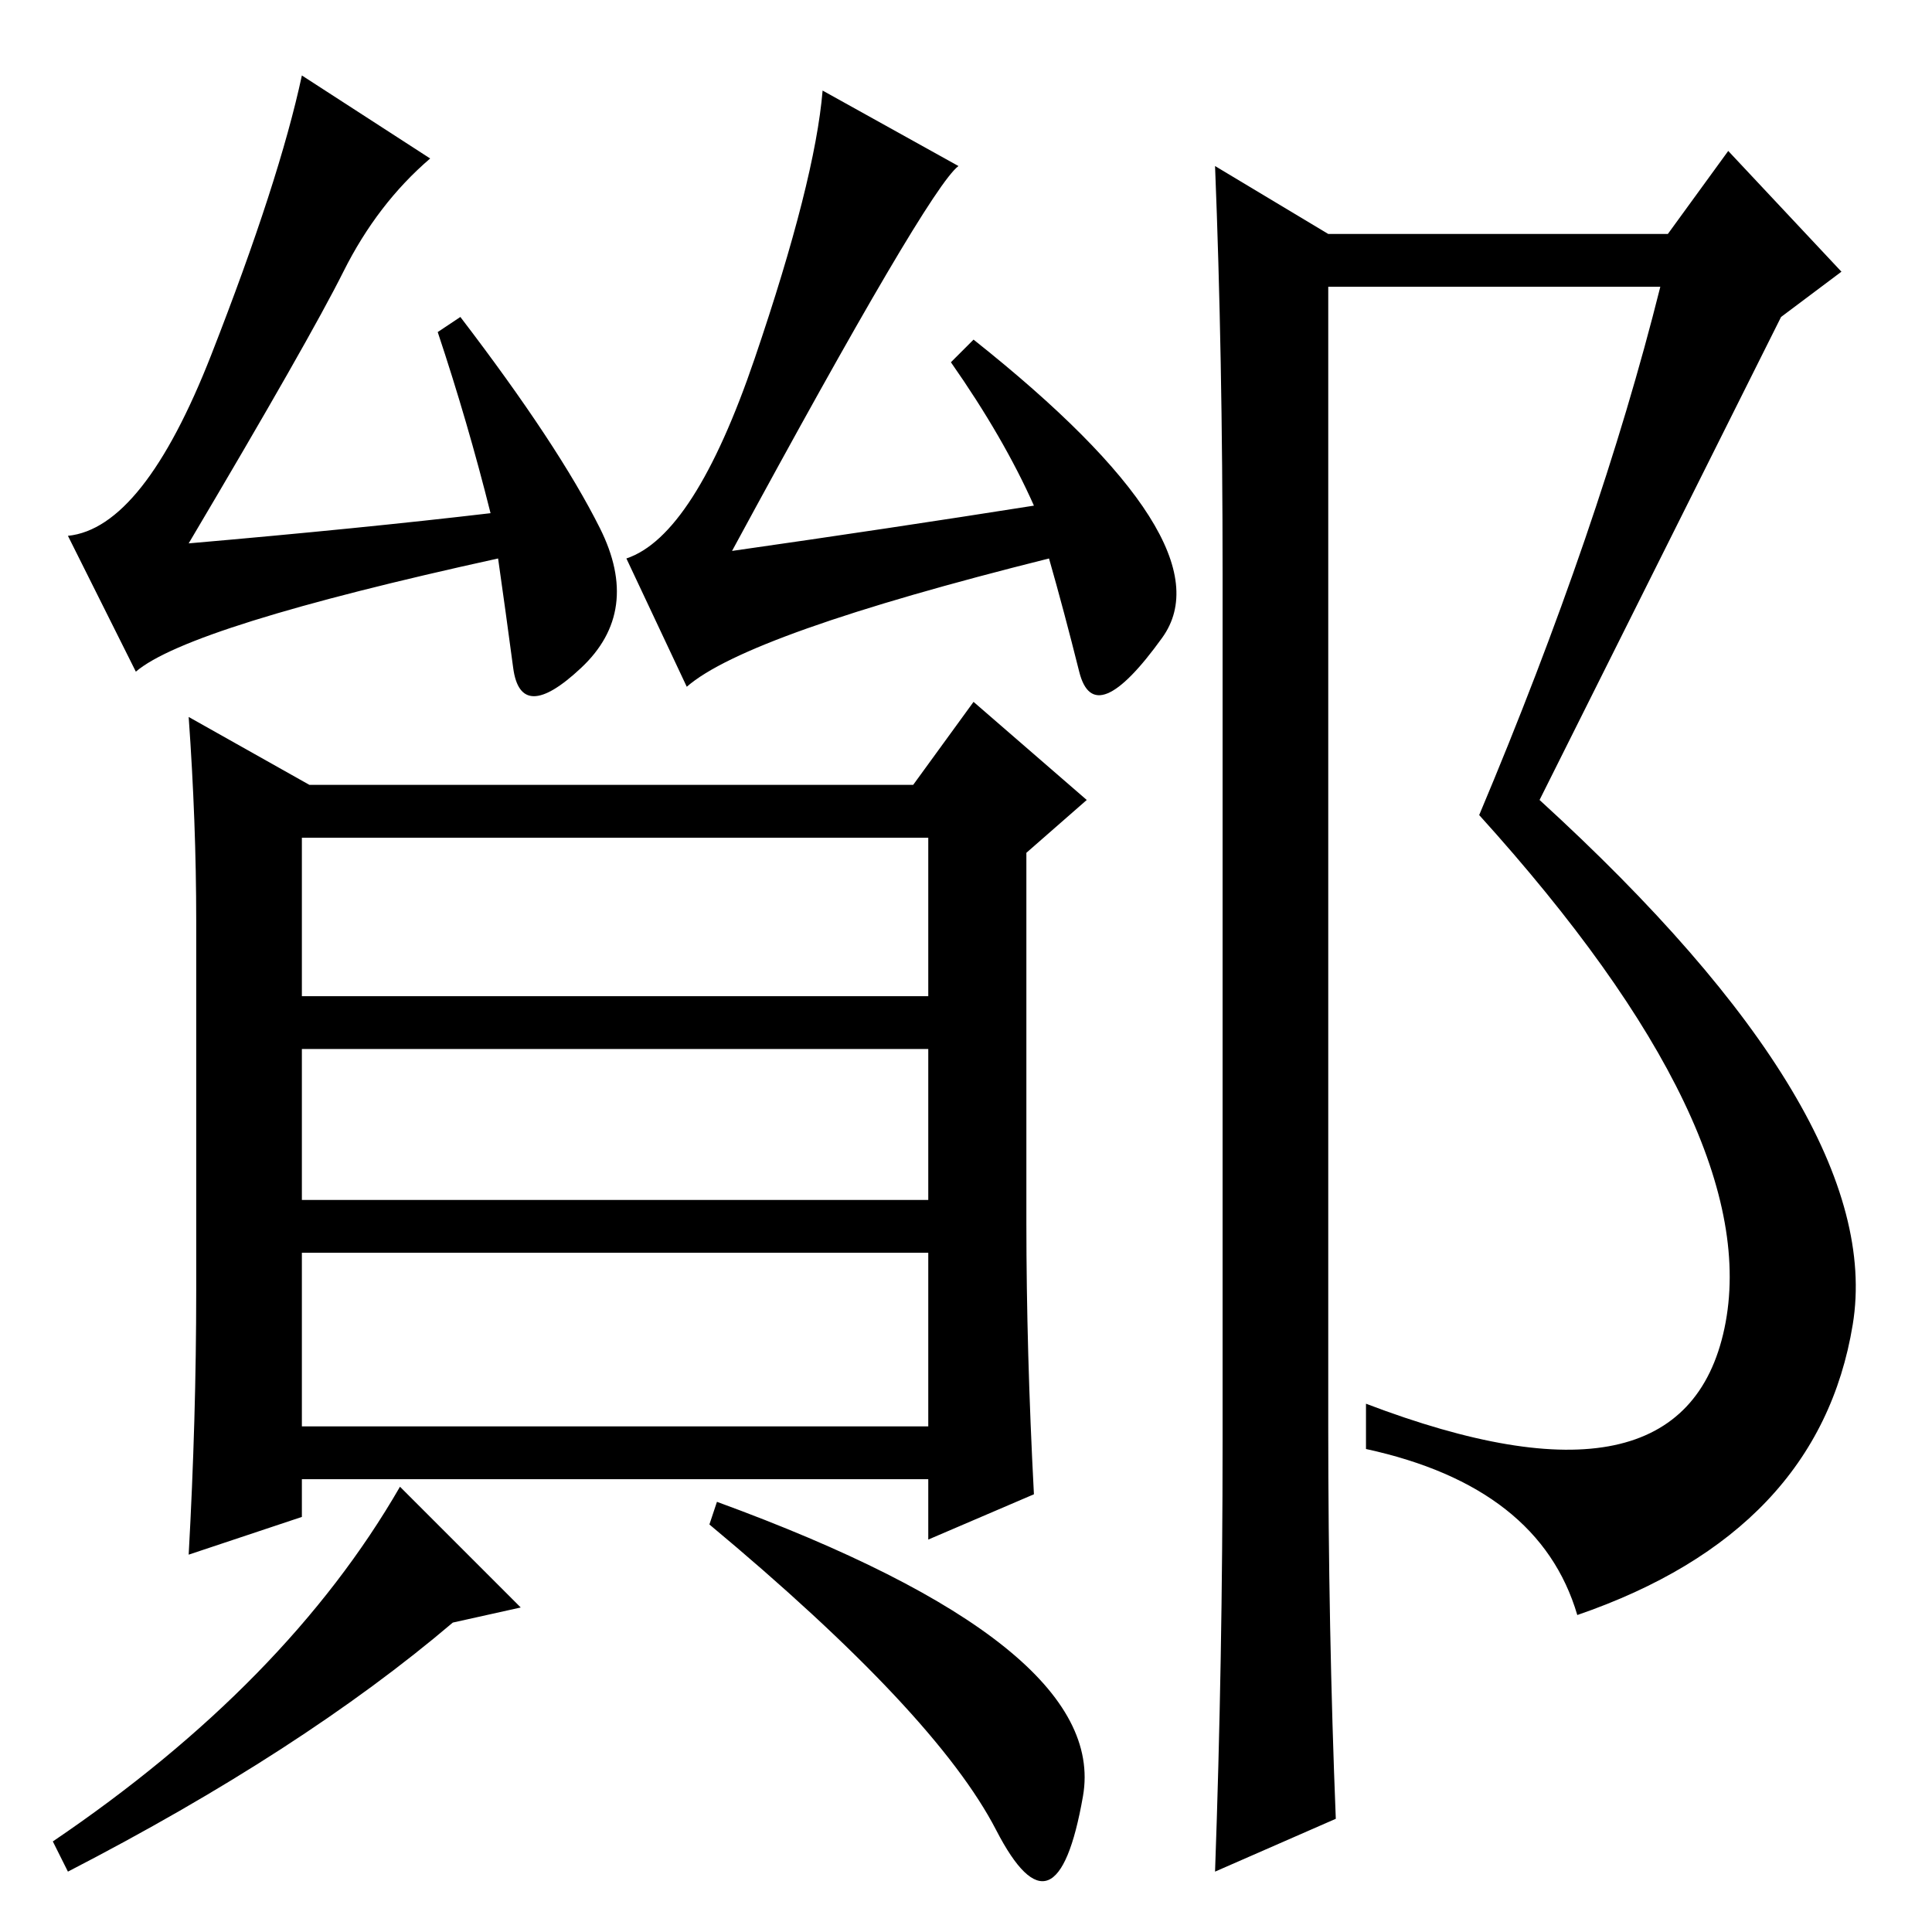 <?xml version="1.0" standalone="no"?>
<!DOCTYPE svg PUBLIC "-//W3C//DTD SVG 1.1//EN" "http://www.w3.org/Graphics/SVG/1.1/DTD/svg11.dtd" >
<svg xmlns="http://www.w3.org/2000/svg" xmlns:xlink="http://www.w3.org/1999/xlink" version="1.1" viewBox="0 -36 256 256">
  <g transform="matrix(1 0 0 -1 0 220)">
   <path fill="currentColor"
d="M57 235q-7 -6 -11.5 -15t-20.5 -36q23 2 40 4q-3 12 -7 24l3 2q13 -17 18.5 -28t-2.5 -18.5t-9 0t-2 14.5q-41 -9 -48 -15l-9 18q10 1 19 24t12 37zM137 189q-4 9 -11 19l3 3q34 -27 25 -39.5t-11 -4.5t-4 15q-40 -10 -48 -17l-8 17q9 3 17 26.5t9 35.5l18 -10
q-4 -3 -30 -51q21 3 40 6zM26 85v49q0 13 -1 27l16 -9h80l8 11l15 -13l-8 -7v-49q0 -17 1 -36l-14 -6v8h-83v-5l-15 -5q1 18 1 35zM40 145v-21h83v21h-83zM123 117h-83v-20h83v20zM40 90v-23h83v23h-83zM132 13.5q-8 15.5 -38 40.5l1 3q52 -19 48.5 -39t-11.5 -4.5zM53 59
l16 -16l-9 -2q-20 -17 -51 -33l-2 4q31 21 46 47zM162 65v115q0 29 -1 54l15 -9h45l8 11l15 -16l-8 -6l-32 -64q46 -42 41.5 -69.5t-36.5 -38.5q-5 17 -28 22v6q42 -16 47.5 10t-32.5 68q16 38 24 70h-44v-151q0 -27 1 -52l-16 -7q1 28 1 57z" />
  </g>

</svg>

